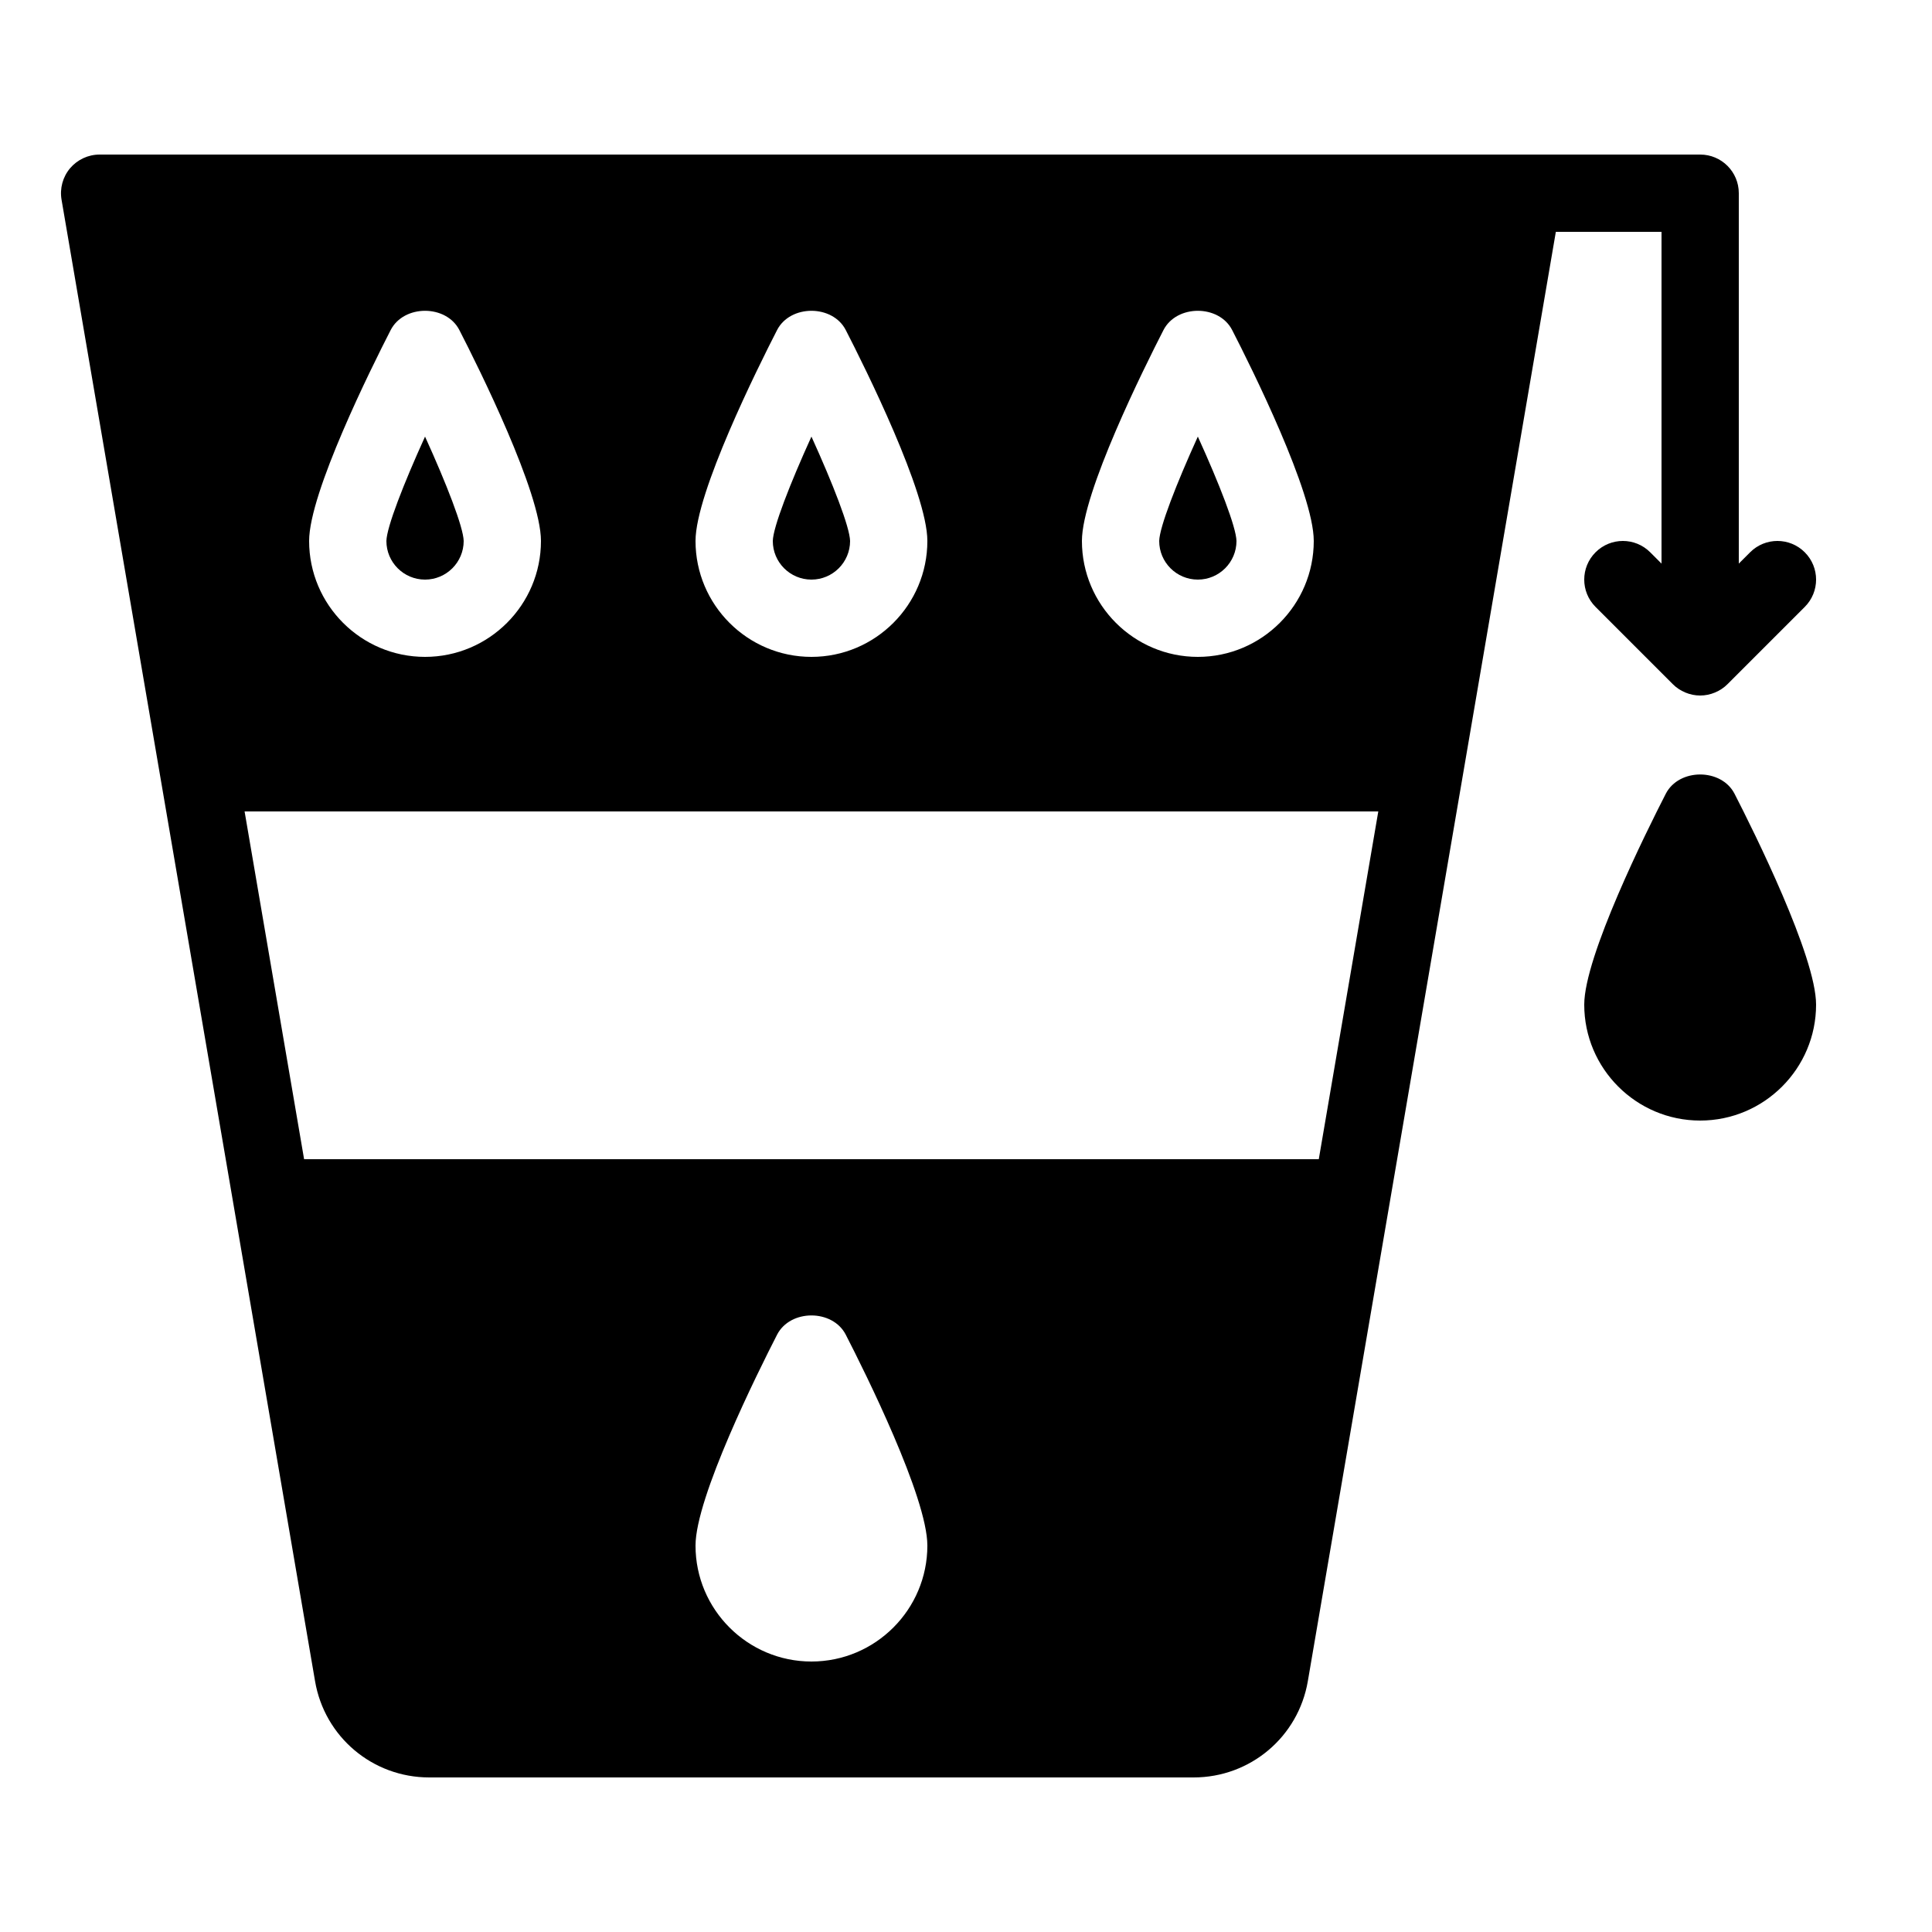 <?xml version="1.0" encoding="iso-8859-1"?>
<!-- Generator: Adobe Illustrator 23.0.3, SVG Export Plug-In . SVG Version: 6.00 Build 0)  -->
<svg version="1.1" id="Layer_1" xmlns="http://www.w3.org/2000/svg" xmlns:xlink="http://www.w3.org/1999/xlink" x="0px" y="0px"
	 viewBox="0 0 50 50" style="enable-background:new 0 0 50 50;" xml:space="preserve">
<g>
	<path d="M43,6v8.586l-0.293-0.293c-0.391-0.391-1.023-0.391-1.414,0s-0.391,1.023,0,1.414l1.999,1.999
		c0.092,0.093,0.203,0.166,0.326,0.217C43.74,17.974,43.87,18,44,18s0.26-0.026,0.382-0.077c0.123-0.051,0.234-0.124,0.326-0.217
		l1.999-1.999c0.391-0.391,0.391-1.023,0-1.414s-1.023-0.391-1.414,0L45,14.586V5c0-0.553-0.447-1-1-1H2.578
		C2.283,4,2.004,4.13,1.813,4.355C1.624,4.58,1.543,4.878,1.593,5.169l6.56,38.336C8.398,44.951,9.643,46,11.109,46h19.781
		c1.467,0,2.711-1.049,2.957-2.494L40.265,6H43z M34.13,30H34H8H7.87l-1.54-9h29.34L34.13,30z M8,14c0-1.249,1.615-4.492,2.11-5.457
		c0.342-0.666,1.438-0.666,1.779,0C12.385,9.508,14,12.751,14,14c0,1.654-1.346,3-3,3S8,15.654,8,14z M18,14
		c0-1.249,1.615-4.492,2.11-5.457c0.342-0.666,1.438-0.666,1.779,0C22.385,9.508,24,12.751,24,14c0,1.654-1.346,3-3,3
		S18,15.654,18,14z M28,14c0-1.249,1.615-4.492,2.11-5.457c0.342-0.666,1.438-0.666,1.779,0C32.385,9.508,34,12.751,34,14
		c0,1.654-1.346,3-3,3S28,15.654,28,14z M21,43c-1.654,0-3-1.346-3-3c0-1.249,1.615-4.492,2.11-5.457
		c0.342-0.666,1.438-0.666,1.779,0C22.385,35.508,24,38.751,24,40C24,41.654,22.654,43,21,43z"/>
	<path d="M43.11,20.543C42.615,21.508,41,24.751,41,26c0,1.654,1.346,3,3,3s3-1.346,3-3c0-1.249-1.615-4.492-2.11-5.457
		C44.548,19.877,43.452,19.877,43.11,20.543z"/>
	<path d="M22,14.001c-0.007-0.356-0.442-1.475-1-2.702c-0.558,1.228-0.993,2.346-1,2.702C20,14.552,20.448,15,21,15
		C21.551,15,22,14.552,22,14.001z"/>
	<path d="M32,14.001c-0.007-0.356-0.442-1.475-1-2.702c-0.558,1.228-0.993,2.346-1,2.702C30,14.552,30.448,15,31,15
		C31.551,15,32,14.552,32,14.001z"/>
	<path d="M12,14.001c-0.007-0.356-0.442-1.475-1-2.702c-0.558,1.228-0.993,2.346-1,2.702C10,14.552,10.448,15,11,15
		C11.551,15,12,14.552,12,14.001z"/>
</g>
</svg>
